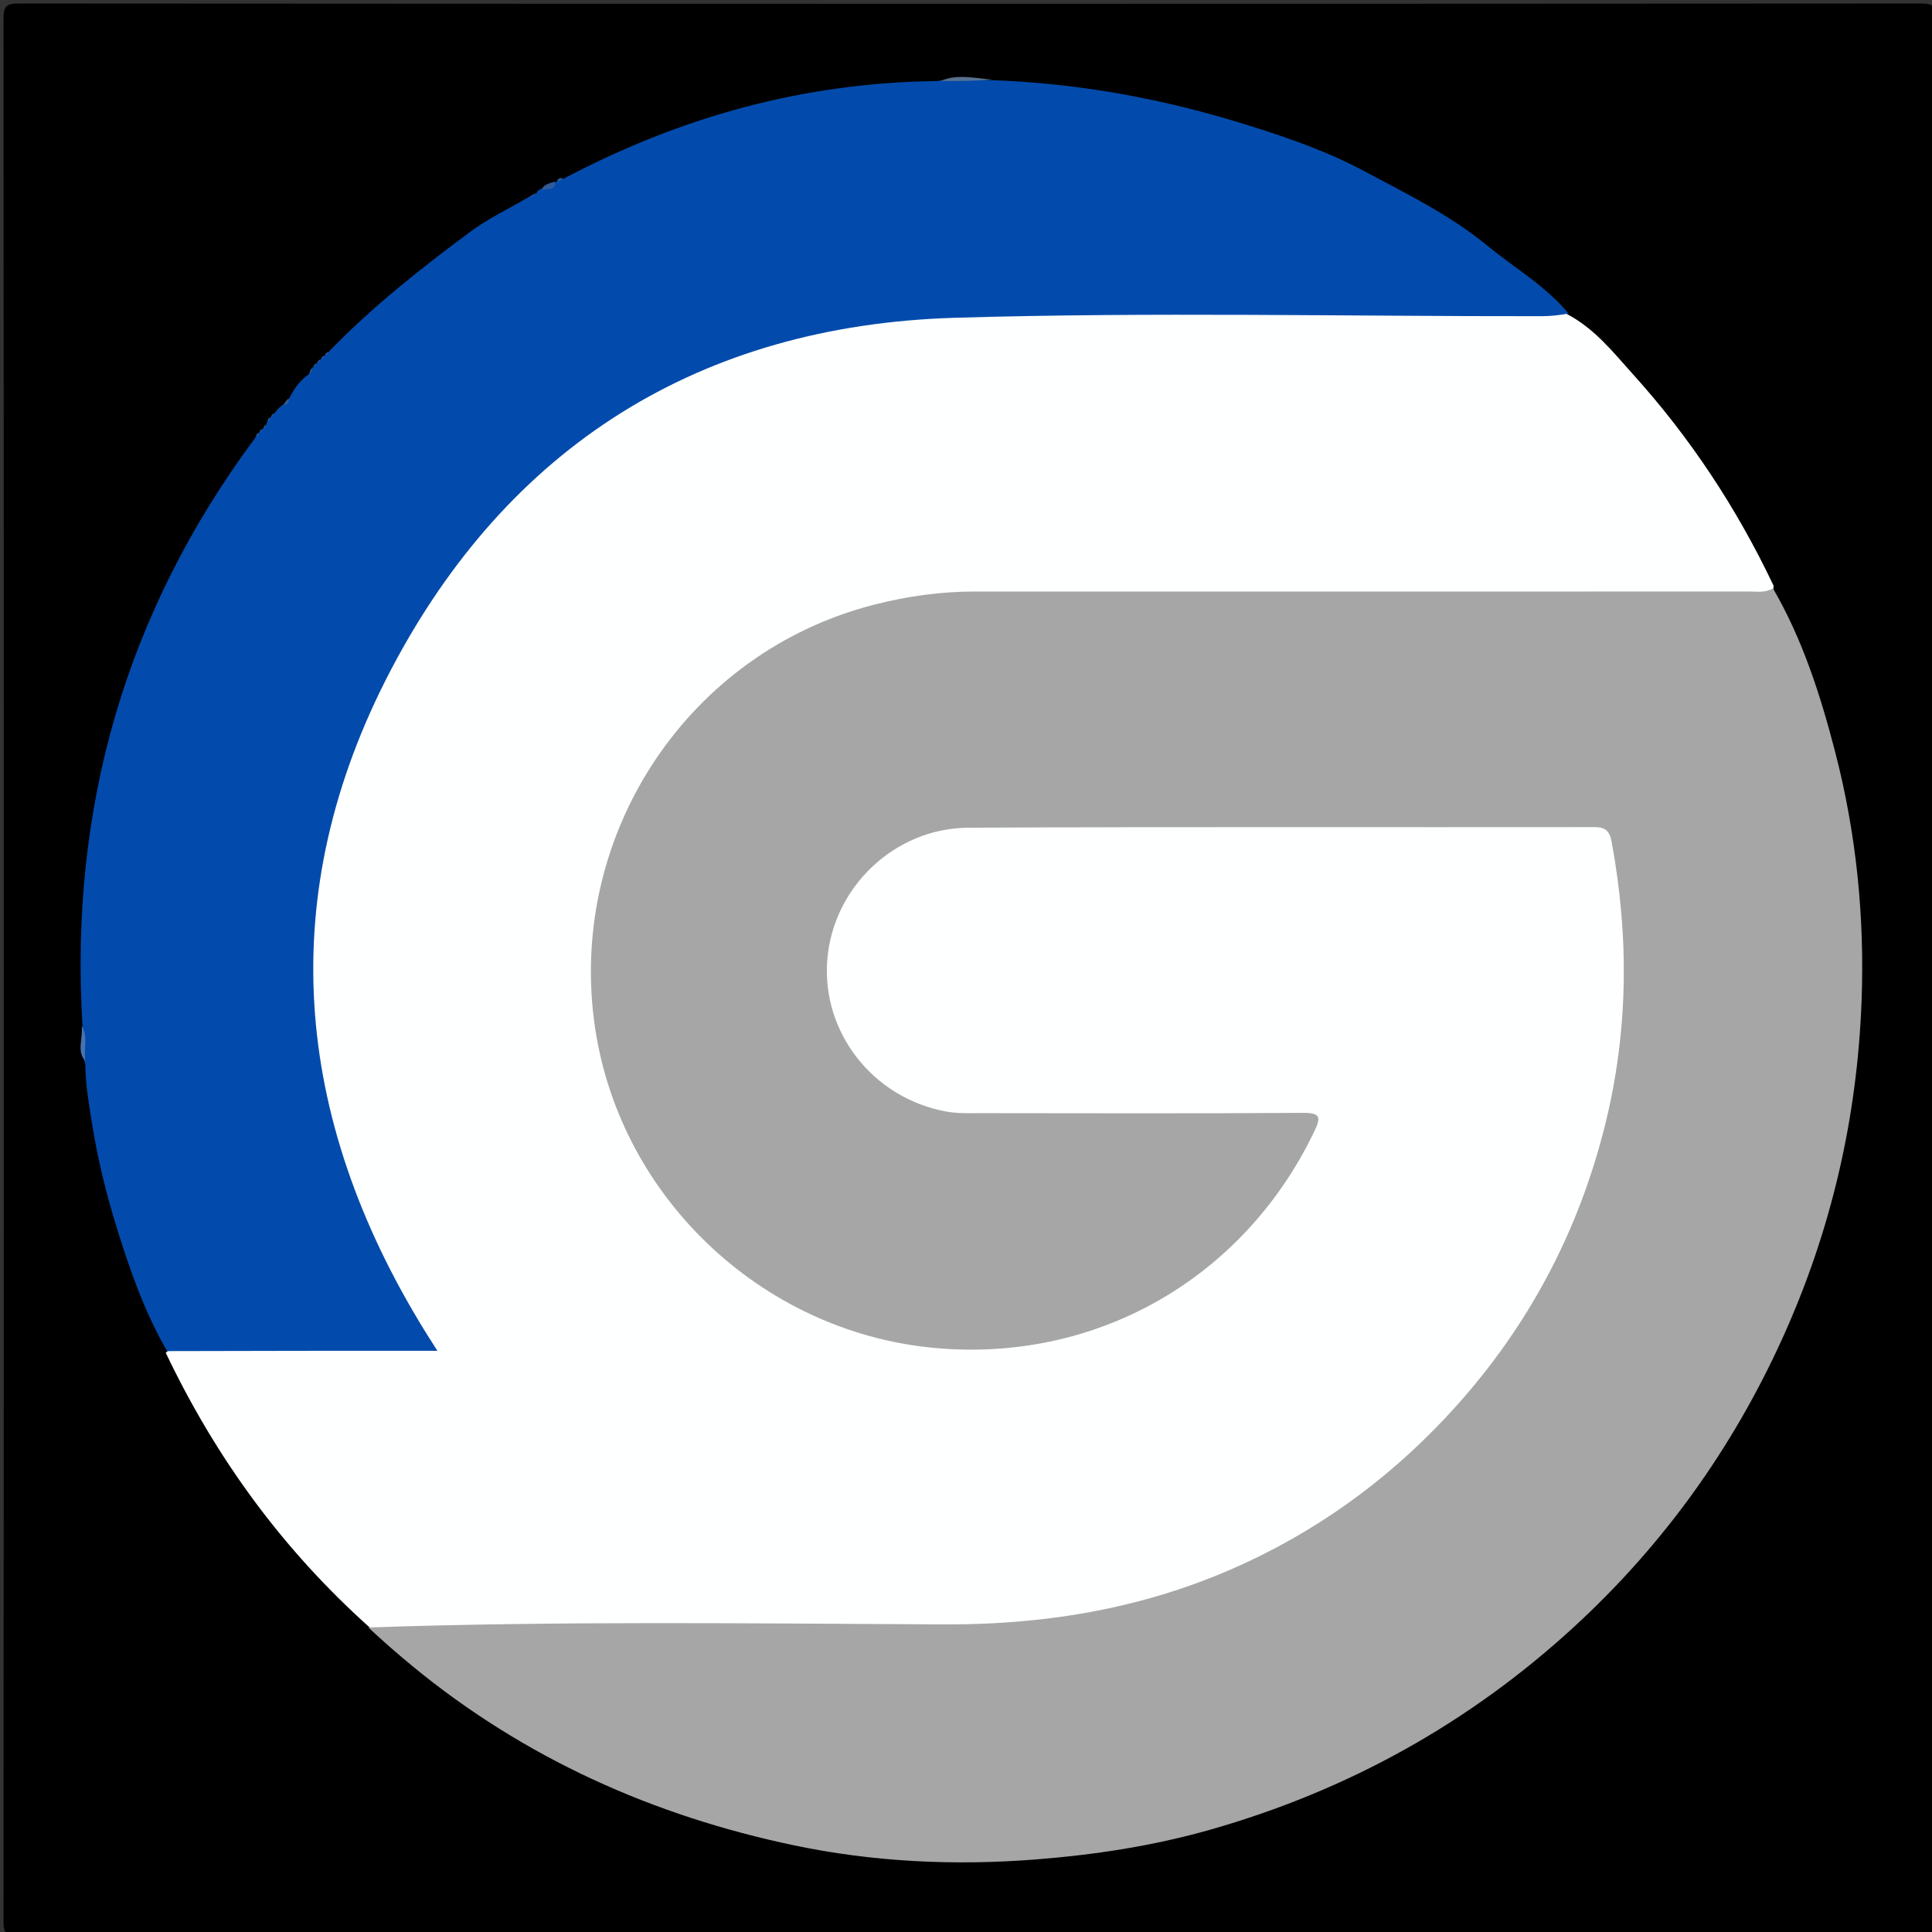 <svg version="1.1" id="Layer_1" xmlns="http://www.w3.org/2000/svg" xmlns:xlink="http://www.w3.org/1999/xlink" x="0px" y="0px"
	 width="100%" viewBox="0 0 500 500" enable-background="new 0 0 500 500" xml:space="preserve">
<rect x="0" y="0" width="500" height="500" fill="#333333" stroke="none"/>
<path fill="#000000" opacity="1" stroke="none" 
	d="
M501,197 
	C501,297.333 500.977,397.167 501.096,497 
	C501.1,500.424 500.424,501.097 497,501.095 
	C333,500.986 169,500.986 5,501.095 
	C1.577,501.097 0.903,500.424 0.905,497 
	C1.014,333 1.014,169 0.905,5 
	C0.903,1.577 1.575,0.903 5,0.905 
	C169,1.014 333,1.014 497,0.905 
	C500.422,0.903 501.104,1.574 501.097,5 
	C500.965,68.833 501,132.667 501,197 
z"/>
<path fill="#FEFFFF" opacity="1" stroke="none" 
	d="
M95.627,421.148 
	C73.089,400.95 55.88,377.321 42.896,350.097 
	C44.972,348.107 47.554,348.61 50.005,348.599 
	C67.993,348.514 85.981,348.686 103.968,348.473 
	C105.74,348.452 108.178,349.152 109.14,347.562 
	C110.19,345.827 108.076,344.296 107.145,342.817 
	C86.752,310.434 78.008,274.966 80.83,237.013 
	C83.582,199.988 97.927,167.365 122.27,139.358 
	C150.28,107.132 185.638,88.122 227.909,82.098 
	C234.652,81.137 241.439,80.516 248.3,80.528 
	C298.1,80.617 347.9,80.57 397.7,80.591 
	C400.182,80.592 402.703,80.268 405.526,81.273 
	C412.787,85.101 417.491,91.188 422.533,96.768 
	C437.306,113.116 449.386,131.326 458.995,151.565 
	C459.017,154.417 456.976,154.086 455.467,154.303 
	C453.49,154.589 451.474,154.435 449.475,154.435 
	C383.976,154.438 318.477,154.418 252.978,154.444 
	C210.915,154.461 175.037,177.872 160.745,217.256 
	C147.307,254.287 153.868,288.45 181.276,317.723 
	C197.329,334.868 217.247,344.648 240.431,347.143 
	C266.95,349.997 290.953,343.23 311.945,326.393 
	C322.806,317.683 330.889,306.793 337.496,294.714 
	C340.057,290.031 339.63,289.458 334.205,289.451 
	C306.705,289.419 279.199,289.049 251.708,289.542 
	C222.308,290.069 202.7,257.623 217.968,232.062 
	C226.044,218.542 238.558,212.613 253.993,212.588 
	C297.326,212.517 340.659,212.563 383.991,212.564 
	C392.824,212.565 401.658,212.485 410.49,212.599 
	C416.52,212.676 417.841,213.708 418.841,219.599 
	C426.733,266.115 417.794,309.043 391.184,348.134 
	C374.988,371.925 353.761,390.203 328.27,403.193 
	C305.917,414.584 282.096,421.384 256.736,421.419 
	C209.903,421.482 163.071,421.437 116.238,421.437 
	C111.574,421.437 106.913,421.317 102.284,422.183 
	C100.147,422.583 97.951,422.602 95.627,421.148 
z"/>
<path fill="#A6A6A6" opacity="1" stroke="none" 
	d="
M95.331,421.192 
	C144.936,419.47 194.578,420.163 244.209,420.392 
	C271.821,420.518 298.127,415.879 323.099,404.113 
	C343.685,394.414 361.496,380.976 376.726,364.045 
	C395.696,342.955 408.549,318.648 415.387,291.166 
	C421.423,266.904 421.632,242.488 417.102,217.945 
	C416.568,215.051 415.526,214.055 412.61,214.058 
	C358.627,214.128 304.644,213.952 250.663,214.209 
	C231.439,214.301 215.529,229.714 214.093,248.483 
	C212.665,267.143 225.818,284.074 244.711,287.638 
	C247.785,288.218 251.014,288.079 254.172,288.083 
	C281.83,288.112 309.488,288.192 337.144,288.007 
	C341.901,287.975 341.864,289.229 340.083,292.933 
	C321.863,330.825 283.703,352.858 241.478,348.81 
	C196.797,344.527 159.51,309.232 153.723,263.997 
	C147.483,215.218 178.321,168.774 226.138,156.51 
	C234.687,154.318 243.385,153.084 252.25,153.087 
	C319.061,153.11 385.873,153.102 452.685,153.077 
	C454.658,153.076 456.684,153.485 458.844,152.281 
	C466.471,165.379 471.128,179.877 474.951,194.648 
	C480.411,215.743 482.581,237.258 481.776,259 
	C480.65,289.412 473.91,318.535 461.298,346.336 
	C448.34,374.899 430.441,399.811 407.387,421.005 
	C380.203,445.995 348.687,463.422 313.238,473.512 
	C298.537,477.696 283.463,480.012 268.113,481.219 
	C246.973,482.882 226.012,481.879 205.458,477.564 
	C169.025,469.915 135.696,455.014 106.724,431.178 
	C102.885,428.02 99.142,424.746 95.331,421.192 
z"/>
<path fill="#024BAC" opacity="1" stroke="none" 
	d="
M405.921,81.128 
	C403.61,81.576 401.301,81.829 398.992,81.831 
	C348.354,81.886 297.68,80.722 247.087,82.243 
	C181.218,84.223 131.473,115.401 101.065,173.56 
	C70.831,231.386 75.783,288.996 109.862,344.313 
	C110.794,345.826 111.764,347.317 113.202,349.584 
	C89.546,349.584 66.637,349.584 43.242,349.663 
	C37.346,339.473 33.574,328.55 30.147,317.516 
	C27.391,308.644 25.207,299.614 23.763,290.414 
	C23.003,285.569 22.119,280.746 22.075,275.372 
	C20.887,271.969 21.847,268.877 21.347,265.473 
	C17.95,209.282 32.389,158.703 65.977,113.416 
	C66.266,112.815 66.439,112.55 66.832,112.147 
	C66.986,111.964 67.002,112.001 66.983,111.995 
	C67.221,111.79 67.459,111.571 67.829,111.141 
	C67.98,110.95 68.002,110.999 67.976,110.991 
	C68.242,110.765 68.498,110.51 68.863,109.991 
	C69.003,109.758 69.034,109.468 69.083,109.33 
	C69.232,108.866 69.407,108.586 69.82,108.164 
	C69.984,107.976 70.001,108 69.988,107.993 
	C70.243,107.784 70.48,107.551 70.853,107.101 
	C71.508,106.337 71.998,105.76 72.754,105.075 
	C73.588,104.507 74.332,104.233 74.772,103.238 
	C76.008,100.836 77.29,98.819 79.518,97.152 
	C80.358,96.641 80.51,96.057 80.827,95.219 
	C81.005,94.973 81.011,95.006 80.995,95.01 
	C81.22,94.794 81.455,94.565 81.836,94.138 
	C81.991,93.948 82.001,94.003 81.974,93.997 
	C82.213,93.797 82.456,93.578 82.834,93.145 
	C82.992,92.956 83.003,93.003 82.979,92.998 
	C83.216,92.794 83.457,92.574 83.833,92.144 
	C83.989,91.956 84.002,92.003 83.979,91.995 
	C84.131,91.835 84.306,91.682 84.773,91.34 
	C96.162,79.512 108.752,69.602 121.611,60.055 
	C126.175,56.665 131.401,54.166 136.64,51.111 
	C137.422,50.55 138.051,50.539 138.791,50.085 
	C139.032,49.559 139.181,49.319 139.643,49.074 
	C140.987,48.278 142.526,48.501 143.756,47.2 
	C143.986,46.953 144.002,47 143.979,46.99 
	C144.415,46.605 144.978,46.525 145.784,46.289 
	C176.08,30.255 207.959,21.364 242.543,20.982 
	C247.36,20.063 251.752,20.682 256.559,20.747 
	C279.378,21.528 301.167,25.611 322.498,32.261 
	C332.94,35.517 343.363,39.104 352.968,44.238 
	C363.997,50.133 375.275,55.615 385.14,63.744 
	C392.048,69.436 399.953,73.934 405.921,81.128 
z"/>
<path fill="#597190" opacity="1" stroke="none" 
	d="
M256.756,20.581 
	C252.64,20.953 248.286,20.977 243.47,20.966 
	C247.43,19.114 252,20.191 256.756,20.581 
z"/>
<path fill="#4973AE" opacity="1" stroke="none" 
	d="
M21.15,265.513 
	C22.783,267.947 21.692,271.064 22.053,274.485 
	C19.776,272.146 21.489,268.932 21.15,265.513 
z"/>
<path fill="#305A98" opacity="1" stroke="none" 
	d="
M143.641,46.968 
	C143.842,49.215 142.135,48.963 140.24,49.02 
	C140.648,47.733 142.059,47.506 143.641,46.968 
z"/>
<path fill="#315B94" opacity="1" stroke="none" 
	d="
M74.665,103.108 
	C74.897,103.904 74.669,104.668 73.333,104.928 
	C73.48,104.381 73.94,103.795 74.665,103.108 
z"/>
<path fill="#3B5D93" opacity="1" stroke="none" 
	d="
M80.738,95.129 
	C80.804,95.56 80.602,96.148 80.105,96.873 
	C80.03,96.436 80.251,95.861 80.738,95.129 
z"/>
<path fill="#305A98" opacity="1" stroke="none" 
	d="
M138.69,49.932 
	C138.523,50.224 138.054,50.582 137.27,50.95 
	C137.432,50.64 137.91,50.319 138.69,49.932 
z"/>
<path fill="#305A98" opacity="1" stroke="none" 
	d="
M145.723,46.1 
	C145.54,46.44 145.045,46.719 144.253,46.99 
	C144.191,46.28 144.727,46.047 145.723,46.1 
z"/>
<path fill="#3B5D93" opacity="1" stroke="none" 
	d="
M84.791,91.127 
	C84.943,91.47 84.733,91.714 84.195,91.934 
	C84.143,91.692 84.33,91.398 84.791,91.127 
z"/>
<path fill="#3B5D93" opacity="1" stroke="none" 
	d="
M83.726,92.019 
	C83.814,92.25 83.639,92.545 83.21,92.916 
	C83.125,92.689 83.294,92.385 83.726,92.019 
z"/>
<path fill="#3B5D93" opacity="1" stroke="none" 
	d="
M82.731,93.024 
	C82.814,93.25 82.635,93.545 82.202,93.915 
	C82.121,93.691 82.296,93.391 82.731,93.024 
z"/>
<path fill="#3B5D93" opacity="1" stroke="none" 
	d="
M81.733,94.025 
	C81.817,94.241 81.642,94.534 81.223,94.92 
	C81.144,94.71 81.309,94.406 81.733,94.025 
z"/>
<path fill="#315B94" opacity="1" stroke="none" 
	d="
M70.758,106.994 
	C70.841,107.216 70.664,107.518 70.231,107.904 
	C70.149,107.682 70.323,107.379 70.758,106.994 
z"/>
<path fill="#315B94" opacity="1" stroke="none" 
	d="
M69.711,108.062 
	C69.843,108.282 69.703,108.589 69.346,109.044 
	C69.234,108.844 69.336,108.496 69.711,108.062 
z"/>
<path fill="#315B94" opacity="1" stroke="none" 
	d="
M68.741,109.882 
	C68.833,110.097 68.663,110.435 68.222,110.879 
	C68.127,110.657 68.303,110.331 68.741,109.882 
z"/>
<path fill="#315B94" opacity="1" stroke="none" 
	d="
M67.715,111.011 
	C67.807,111.243 67.634,111.535 67.213,111.908 
	C67.126,111.683 67.288,111.377 67.715,111.011 
z"/>
<path fill="#315B94" opacity="1" stroke="none" 
	d="
M66.727,112.052 
	C66.972,112.315 66.834,112.607 66.367,112.982 
	C66.264,112.795 66.366,112.467 66.727,112.052 
z"/>
</svg>